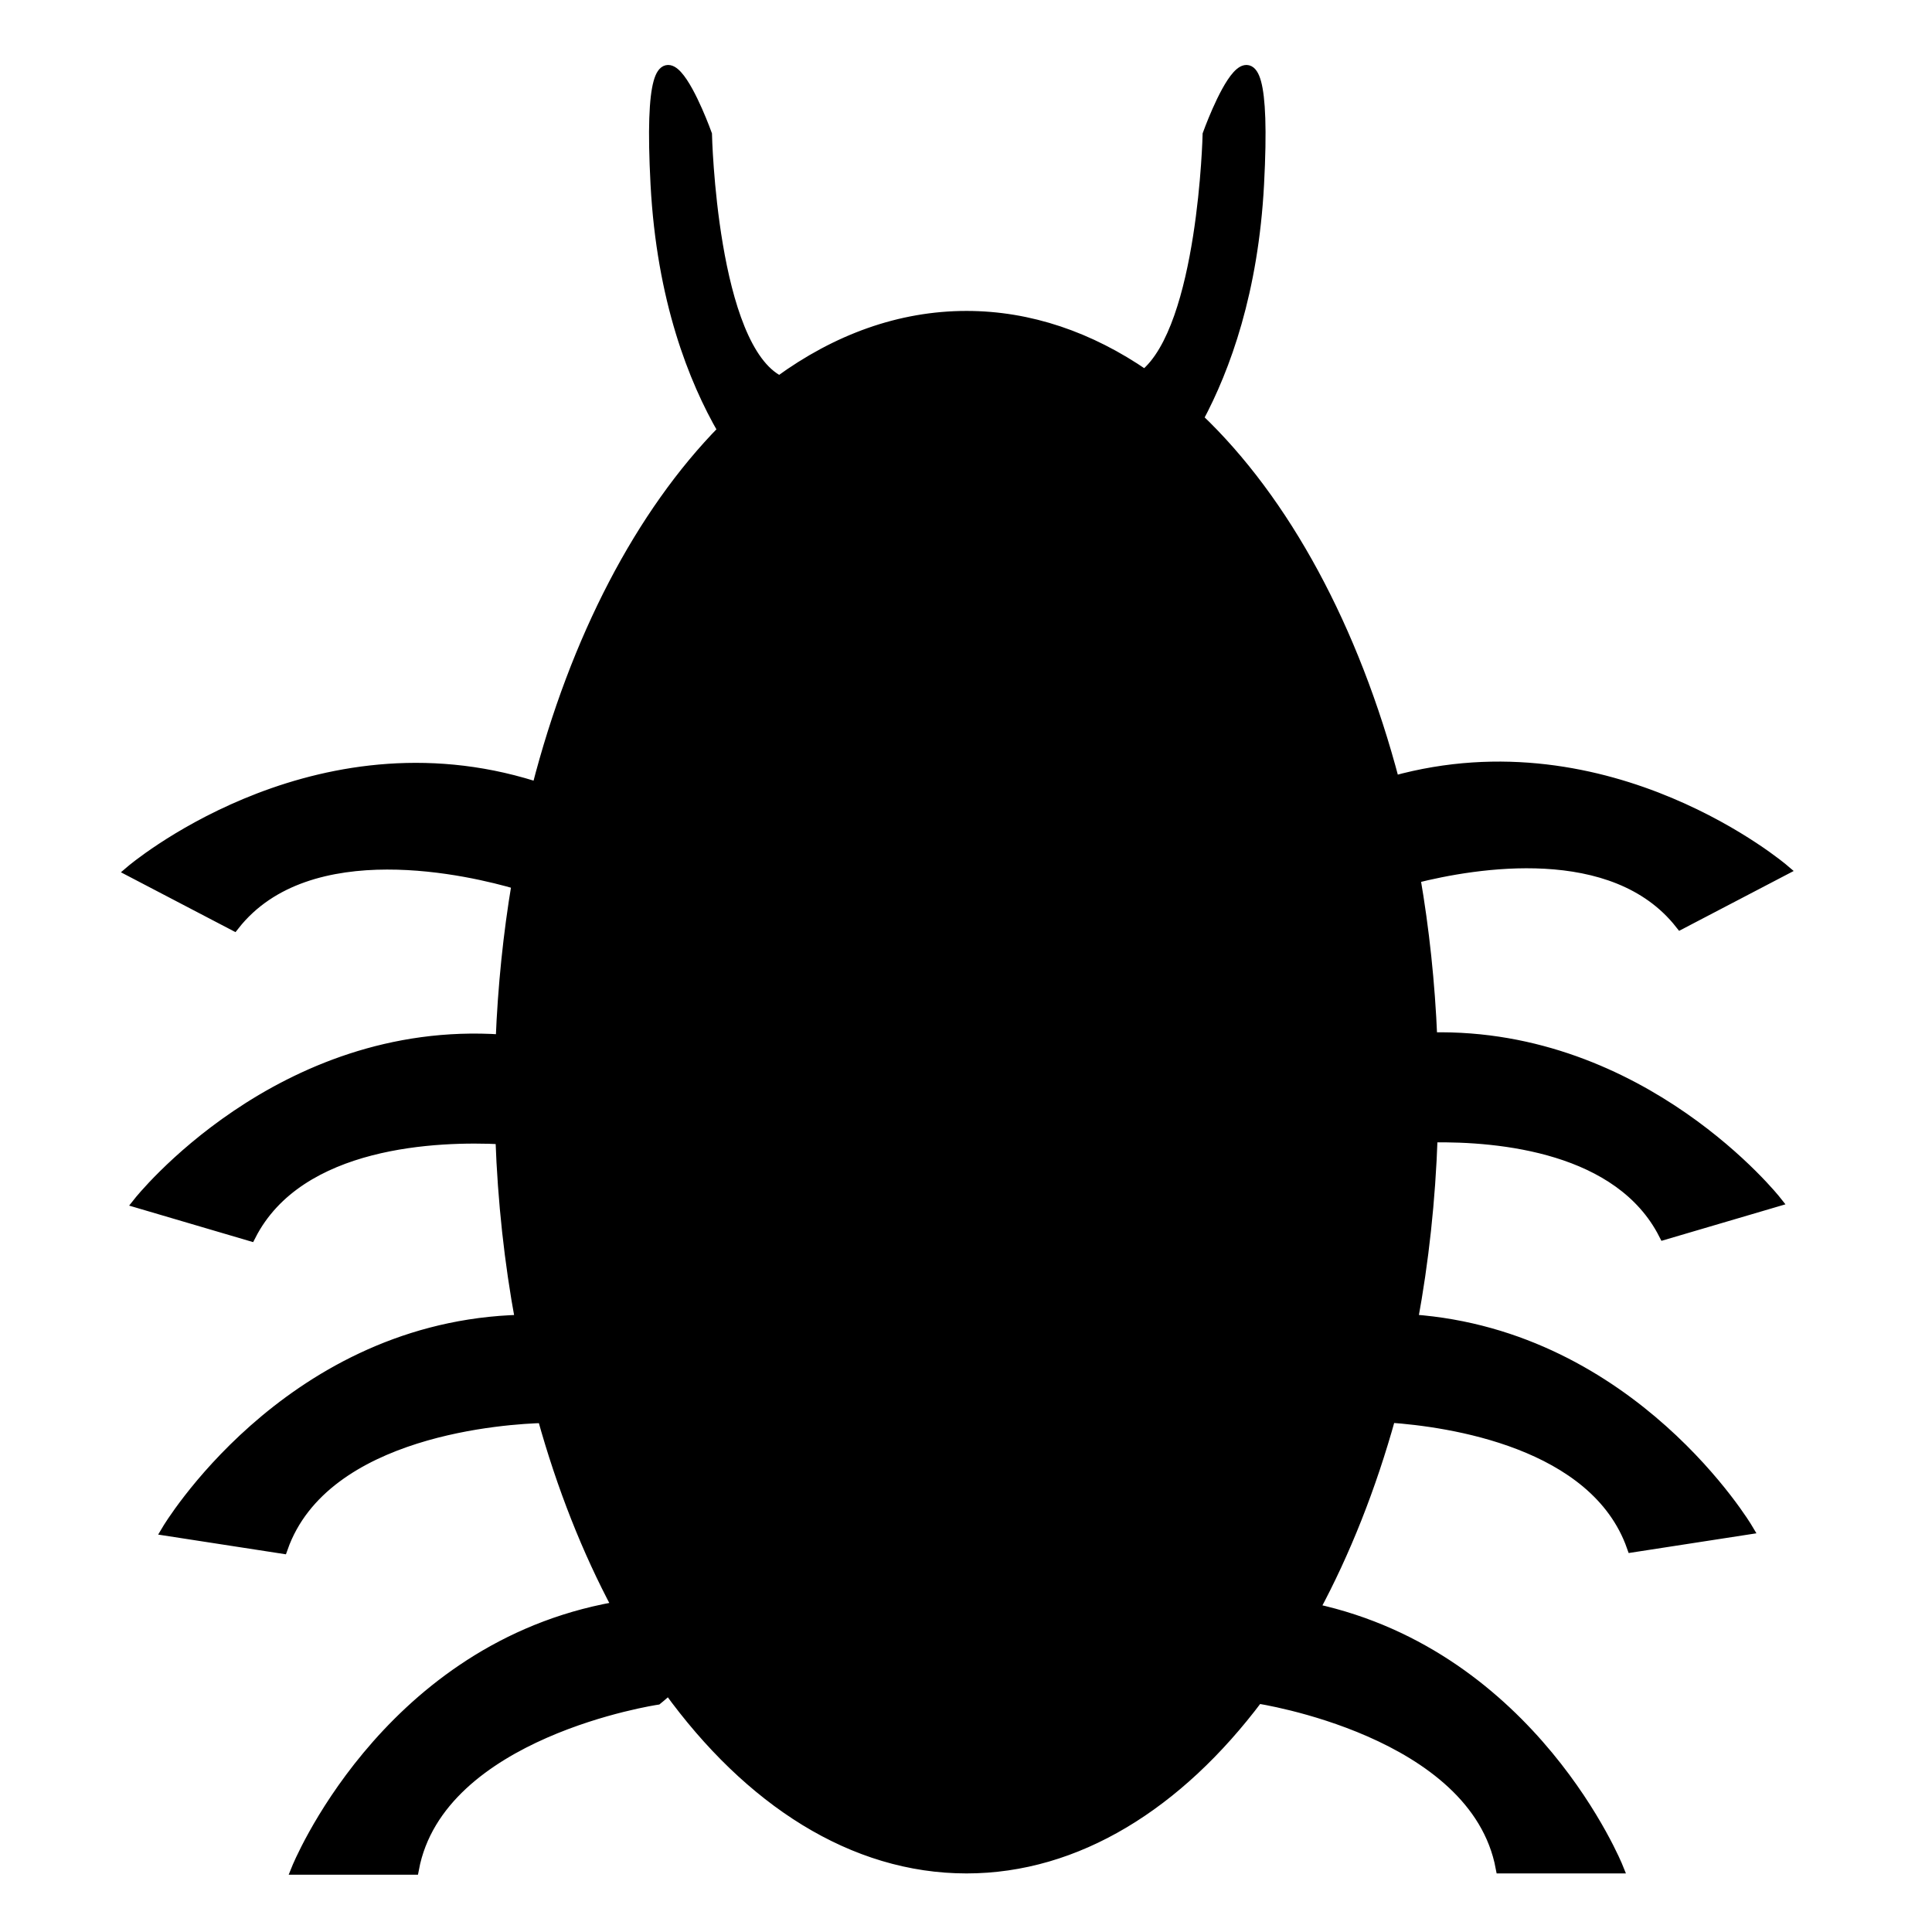 <?xml version="1.0" encoding="utf-8"?>
<!-- Generator: Adobe Illustrator 15.1.0, SVG Export Plug-In . SVG Version: 6.00 Build 0)  -->
<!DOCTYPE svg PUBLIC "-//W3C//DTD SVG 1.1//EN" "http://www.w3.org/Graphics/SVG/1.1/DTD/svg11.dtd">
<svg version="1.1" id="Layer_1" xmlns="http://www.w3.org/2000/svg" xmlns:xlink="http://www.w3.org/1999/xlink" x="0px" y="0px"
	 width="504px" height="504px" viewBox="0 0 504 504" enable-background="new 0 0 504 504" xml:space="preserve">
<path stroke="#000000" stroke-width="3" stroke-miterlimit="10" d="M434.188,321.907l29.029-8.547c0,0-34.598-43.764-89.778-42.543
	c-0.598-14.434-2.101-28.451-4.423-41.895c15.668-3.966,52-10.136,69.419,12l26.822-14.01c0,0-45.257-38.653-101.671-23.008
	c-10.515-39.976-28.564-73.21-51.169-94.719c7.123-13.274,14.355-33.256,15.837-61.093c3.086-57.998-13.03-13.018-13.03-13.018
	s-1.136,50.307-16.617,62.851c-14.319-9.861-30.015-15.314-46.476-15.314c-17.344,0-33.835,6.053-48.765,16.938
	c-17.873-8.85-19.129-64.475-19.129-64.475s-16.116-44.979-13.03,13.018c1.6,30.061,9.906,50.964,17.539,64.147
	c-21.454,21.842-38.521,54.437-48.495,93.28c-1.19-0.366-2.419-0.734-3.727-1.106c-56.717-16.124-102.32,22.833-102.32,22.833
	l26.823,14.011c19.426-24.687,62.378-14.169,73.955-10.764c-2.201,13.135-3.621,26.811-4.18,40.877
	c-57.955-3.975-94.558,42.324-94.558,42.324l29.029,8.547c12.719-24.934,49.176-26.065,65.473-25.24
	c0.582,16.427,2.338,32.327,5.137,47.469c-0.874,0.032-1.772,0.072-2.699,0.119c-58.887,3.017-89.501,54.593-89.501,54.593
	l29.909,4.618c10.959-31.126,59.013-33.845,68.11-34.08c5.036,18.119,11.634,34.784,19.51,49.525
	c-1.147,0.215-2.322,0.441-3.561,0.698c-57.736,11.966-80.122,67.61-80.122,67.61h30.262c6.725-35.866,63.585-44.322,63.585-44.322
	s1.269-1.019,3.092-2.646c21.065,29.119,48.135,46.634,77.664,46.634c28.738,0,55.143-16.594,75.956-44.322l0,0
	c0,0,56.86,8.456,63.585,44.322h30.261c0,0-22.147-55.031-79.186-67.403c8.024-14.908,14.738-31.804,19.841-50.192
	c15.272,1.06,53.64,6.453,63.282,33.842l29.908-4.618c0,0-29.883-50.333-87.385-54.456c2.818-15.27,4.578-31.311,5.142-47.883
	C391.337,296.234,422.605,299.201,434.188,321.907z"/>
</svg>
